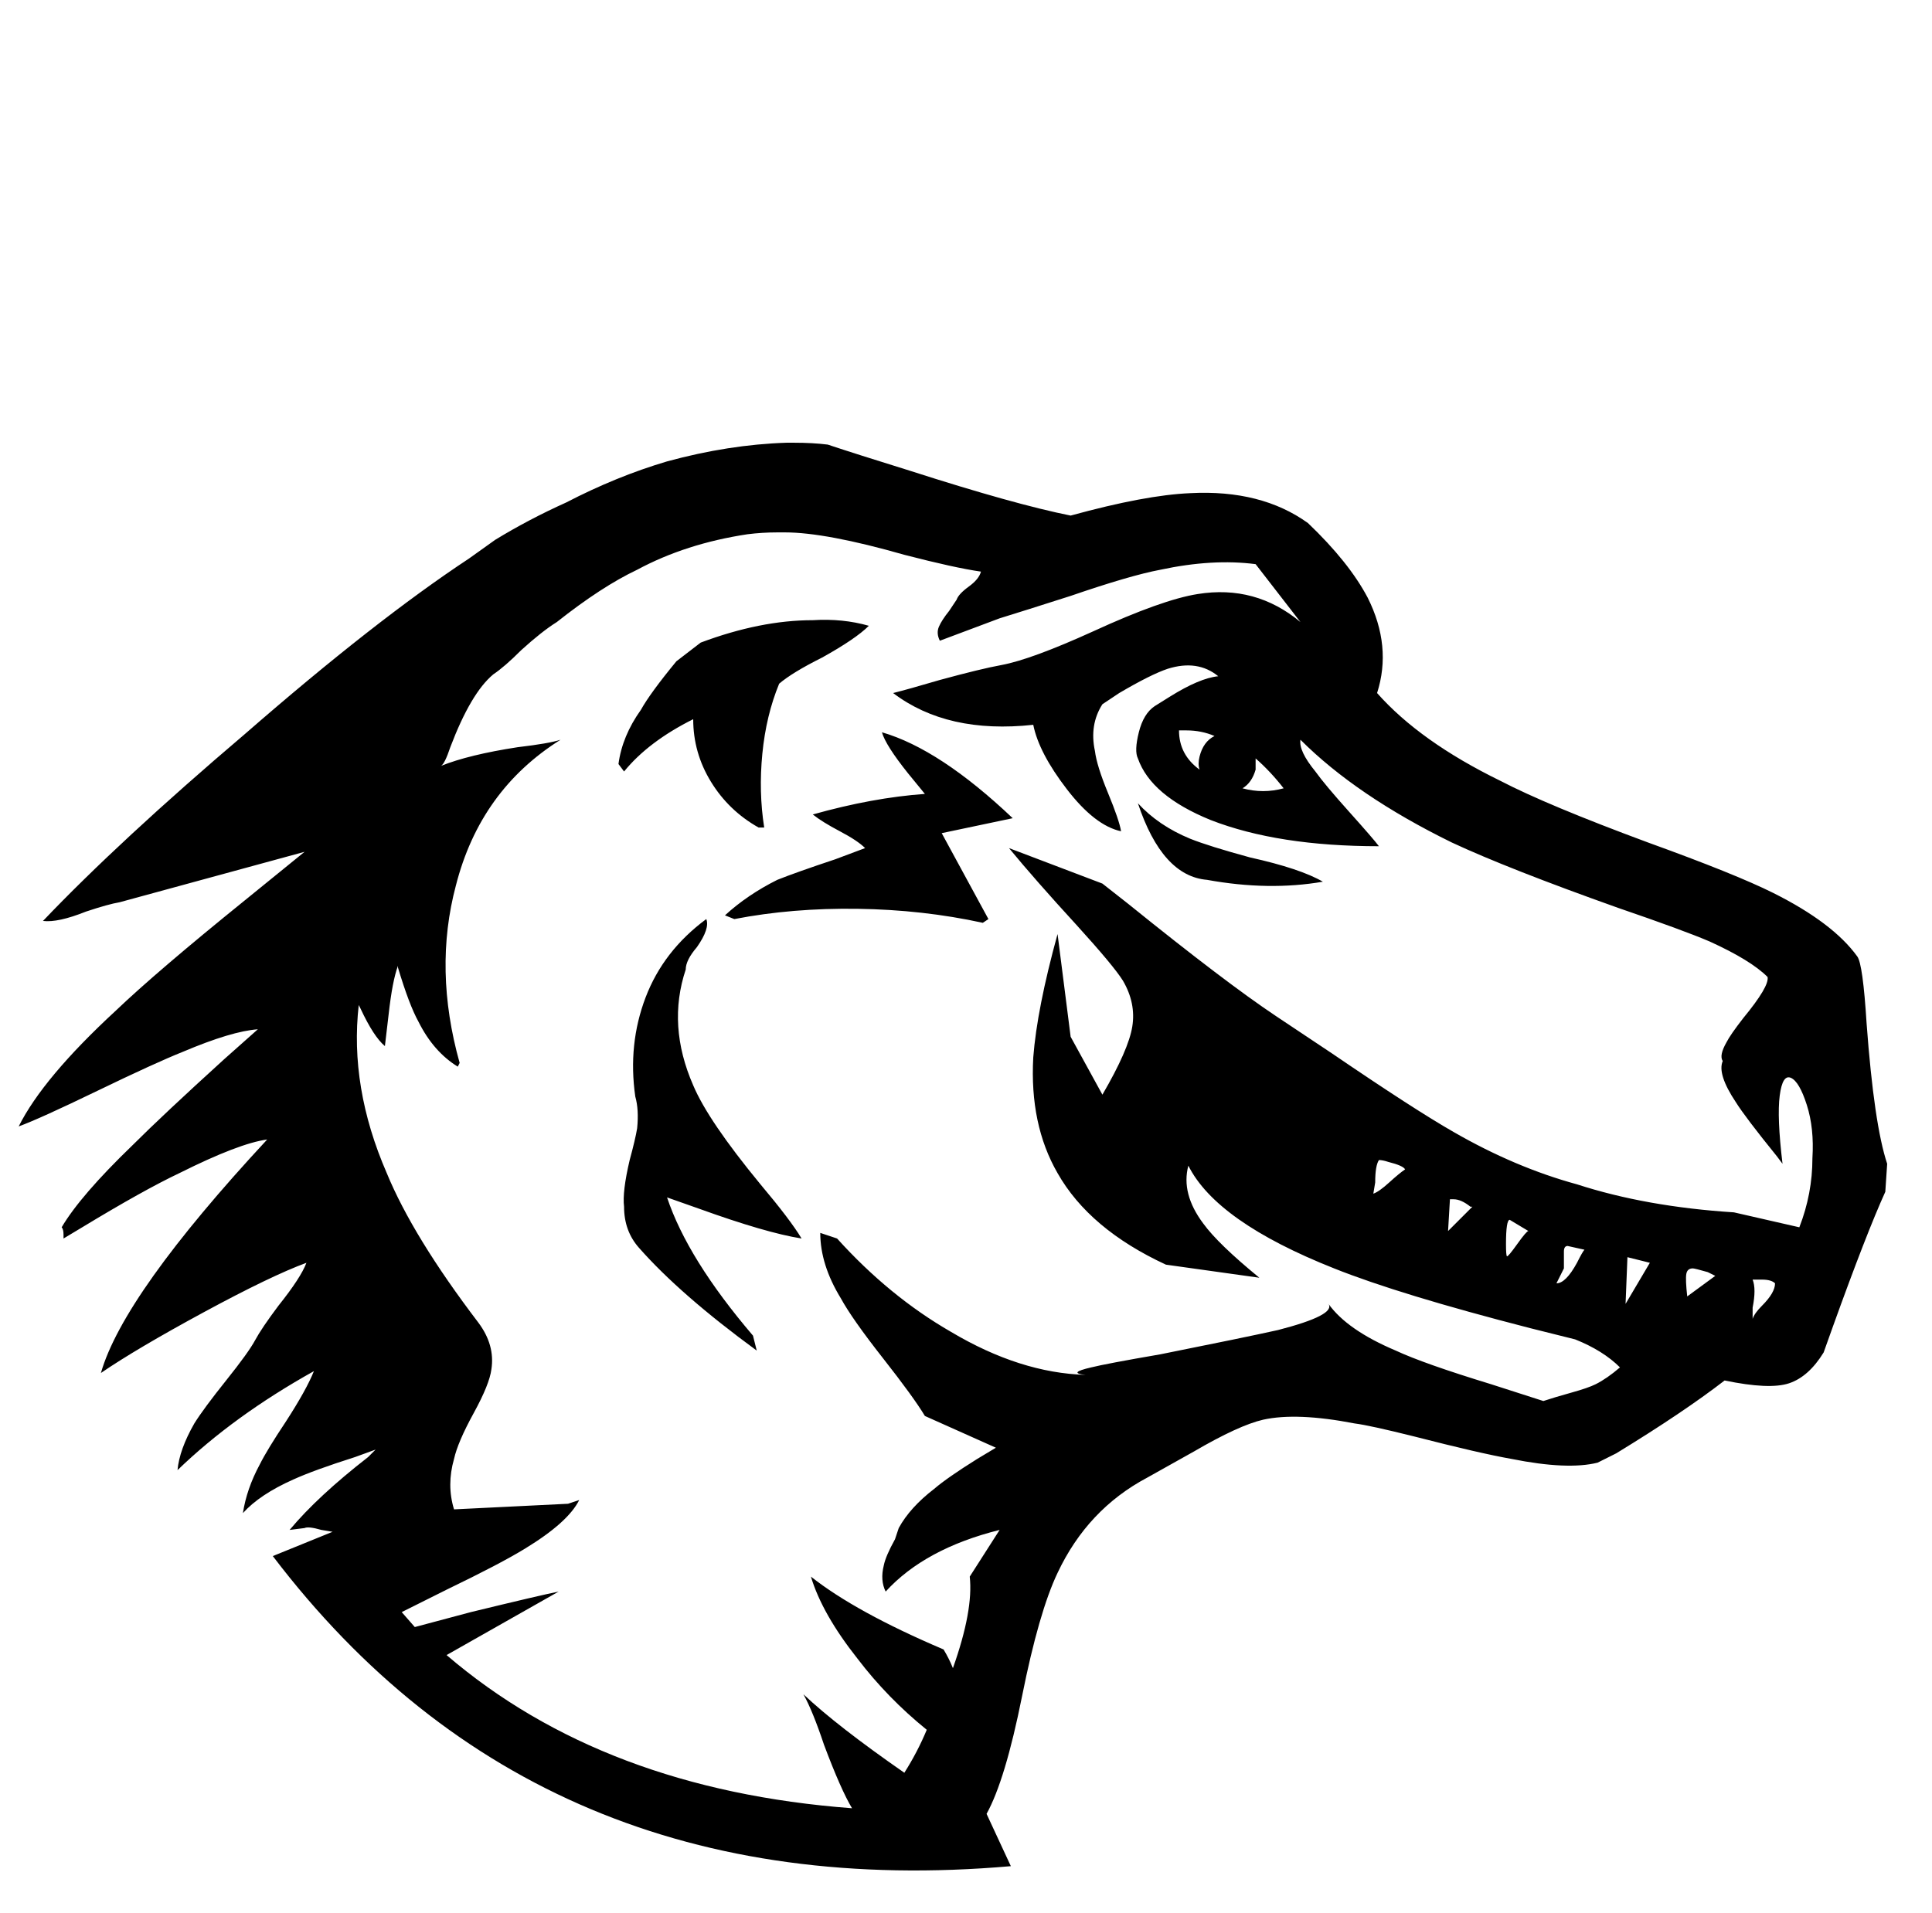 <?xml version="1.0" standalone="no"?>
<!DOCTYPE svg PUBLIC "-//W3C//DTD SVG 1.1//EN" "http://www.w3.org/Graphics/SVG/1.1/DTD/svg11.dtd" >
<svg xmlns="http://www.w3.org/2000/svg" xmlns:xlink="http://www.w3.org/1999/xlink" version="1.1" viewBox="-10 0 1034 1024">
   <path fill="currentColor"
d="M411 237q-31 1 -64 10q-27 8 -54 22q-20 9 -38 20l-14 10q-50 33 -120 94q-67 57 -108 100q8 1 23 -5q12 -4 18 -5l99 -27l-32 26q-47 38 -69 59q-39 36 -52 62q11 -4 42 -19t46 -21q26 -11 40 -12l-18 16q-33 30 -49 46q-28 27 -38 44q1 1 1 4v2l10 -6q33 -20 52 -29
q32 -16 47 -18q-77 83 -89 125q19 -13 55 -32.5t55 -26.5q-3 8 -15 23q-9 12 -12.5 18.5t-15.5 21.5t-17 23q-8 14 -9 25q30 -29 73 -53q-4 10 -15 27q-10 15 -14 23q-7 13 -9 26q9 -10 27 -18q11 -5 33 -12l11 -4l-4 4q-27 21 -42 39l8 -1q2 -1 9 1l6 1l-32 13
q143 188 395 166l-13 -28q10 -18 19 -63t19 -66q16 -34 48 -51l25 -14q24 -14 37 -17q18 -4 49 2q8 1 32 7q35 9 52 12q30 6 46 2l10 -5q36 -22 58 -39q24 5 34.5 1.5t18.5 -16.5l5 -14q18 -50 28 -72l1 -15q-7 -21 -11 -75q-2 -32 -5 -36q-13 -18 -45 -34q-20 -10 -67 -27
q-54 -20 -79 -33q-43 -21 -66 -47q8 -25 -5 -51q-10 -19 -32 -40q-25 -18 -63 -16q-24 1 -64 12q-30 -6 -86 -24q-29 -9 -44 -14q-8 -1 -18 -1h-4zM410 285q22 0 64 12q27 7 41 9q-1 4 -6.5 8t-6.5 7l-4 6q-4 5 -5.5 8.5t0.5 7.5l32 -12q13 -4 38 -12q32 -11 48 -14
q28 -6 51 -3l24 31q-24 -20 -55 -15q-19 3 -56 20q-33 15 -49 18q-11 2 -33 8q-17 5 -25 7q29 22 75 17q3 15 18 34.5t29 22.5q-1 -6 -7 -20.5t-7 -22.5q-3 -14 4 -25l9 -6q17 -10 26 -13q16 -5 27 4q-10 1 -26 11l-8 5q-6 4 -8.5 14t-0.5 14q7 20 39 33q36 14 90 14
q-3 -4 -16 -18.5t-18 -21.5q-9 -11 -8 -17q30 30 81 55q30 14 89 35q35 12 49 18q22 10 31 19q1 5 -13 22q-7 9 -9 13q-4 7 -2 10q-3 7 7 22q5 8 22 29l3 4q-3 -25 -1.5 -36.5t6 -9.5t8.5 14.5t3 28.5q0 19 -7 37l-35 -8q-47 -3 -84 -15q-33 -9 -66 -28q-21 -12 -65 -42
l-30 -20q-27 -18 -79 -60l-14 -11l-50 -19q14 17 36 41q20 22 25 30q7 12 5 24.5t-16 36.5l-17 -31l-7 -55q-11 40 -13 66q-2 36 13 62q17 30 58 49l50 7q-22 -18 -30 -29q-12 -16 -8 -31q15 30 78 55q35 14 105 32l24 6q15 6 24 15q-7 6 -13 9q-4 2 -13 4.5t-15 4.5l-28 -9
q-36 -11 -51 -18q-26 -11 -36 -25q4 6 -27 14q-18 4 -63 13q-29 5 -37 7q-13 3 -3 4q-35 -1 -72 -23q-33 -19 -61 -50l-9 -3q0 17 11 35q6 11 22.5 32t22.5 31l38 17l-10 6q-16 10 -23 16q-13 10 -19 21l-2 6q-5 9 -6 14q-2 8 1 14q21 -23 61 -33l-16 25q2 18 -9 49
q-2 -5 -5 -10q-47 -20 -71 -39q6 20 25 44q16 21 37 38q-5 12 -12 23q-36 -25 -54 -42q5 9 11 27q9 24 15 34q-133 -10 -217 -82l60 -34q-10 2 -47 11l-30 8l-7 -8l24 -12q29 -14 42 -22q23 -14 29 -26v0l-6 2l-61 3q-4 -13 0 -27q2 -9 10.5 -24.5t9.5 -23.5q2 -13 -7 -25
q-35 -46 -49 -80q-20 -46 -15 -90l1 2q7 15 13 20l2 -17q2 -18 5 -26v1q6 20 11 29q8 16 21 24l1 -2q-14 -50 -2 -95q13 -51 56 -78q-6 2 -23 4q-26 4 -41 10q2 -1 5 -10q11 -29 23 -39q6 -4 15 -13q11 -10 19 -15q24 -19 43 -28q26 -14 59 -19q8 -1 16 -1h4zM425 332
q-28 0 -60 12l-13 10q-14 17 -19 26q-10 14 -12 29l3 4q13 -16 37 -28q0 18 9.5 33.5t25.5 24.5h3q-3 -19 -1 -39.5t9 -37.5q7 -6 23 -14q18 -10 25 -17q-14 -4 -30 -3zM625 391v0q8 0 15 3q-6 3 -8 11q-1 4 0 7q-11 -8 -11 -21h4zM462 392q2 7 14 22l9 11q-28 2 -60 11
q5 4 14.5 9t13.5 9l-16 6q-21 7 -31 11q-16 8 -28 19l5 2q31 -6 66 -5.5t67 7.5l3 -2l-25 -46l38 -8q-39 -37 -70 -46zM662 406q8 7 15 16q-11 3 -22 0q5 -3 7 -10v-6zM599 430q13 39 37 41q33 6 62 1q-12 -7 -39 -13q-22 -6 -32 -10q-17 -7 -28 -19zM368 492
q-23 17 -32.5 42t-5.5 53q2 7 1 17q-1 6 -4 17q-4 17 -3 25q0 13 8 22q22 25 63 55l-2 -8q-35 -41 -46 -74l17 6q36 13 55 16q-6 -10 -22 -29q-28 -34 -36 -53q-14 -32 -4 -62q0 -5 6 -12q7 -10 5 -15zM728 621q2 0 5 1q8 2 9 4q-3 2 -8.5 7t-8.5 6l1 -6q0 -9 2 -12z
M768 642v0q4 0 9 4h1l-13 13l1 -17h2zM798 653v0l10 6q-1 0 -6 7t-5.5 6.5t-0.5 -6.5q0 -13 2 -13zM829 667v0l9 2q-1 1 -4 7q-6 11 -11 11l4 -8v-9q0 -3 2 -3zM861 673l12 3l-13 22zM896 679q1 0 8 2l4 2l-15 11q-1 -9 -0.5 -12t3.5 -3zM933 685q5 0 7 2q0 5 -7 12
q-4 4 -5 7v-6q2 -10 0 -15h5z" />
</svg>
